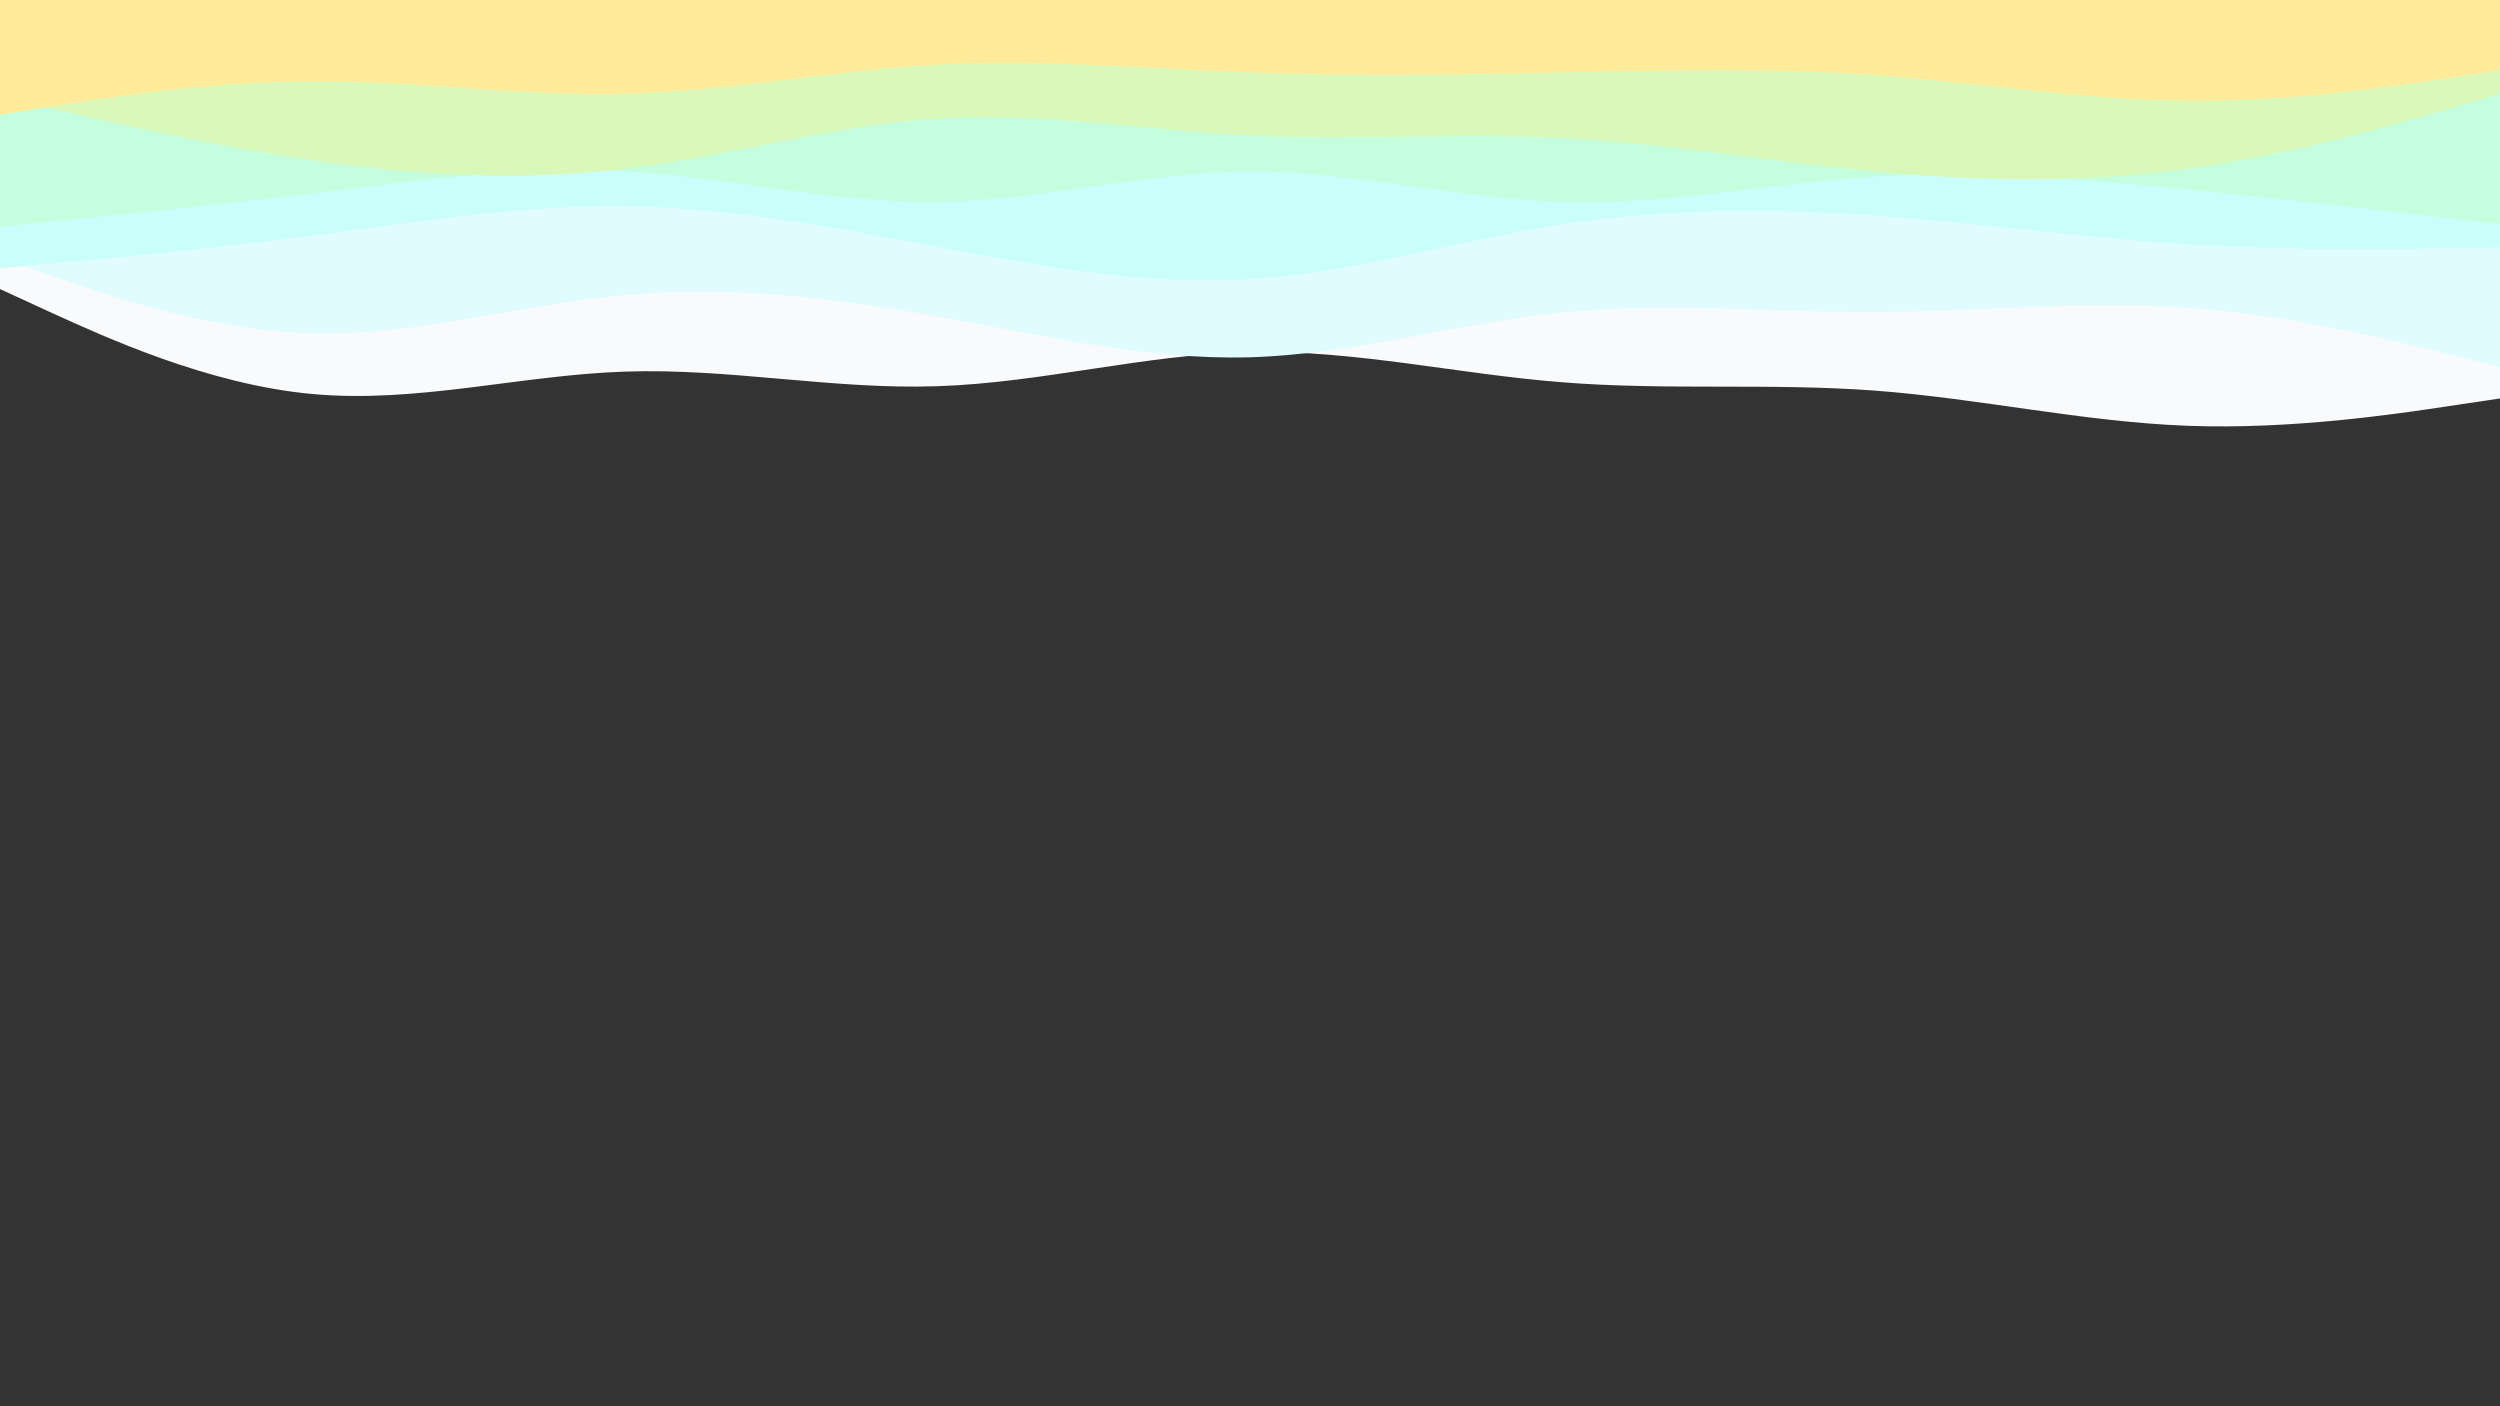 <svg id="visual" viewBox="0 0 960 540" width="960" height="540" xmlns="http://www.w3.org/2000/svg" xmlns:xlink="http://www.w3.org/1999/xlink" version="1.1"><rect x="0" y="0" width="960" height="540" fill="#333333" stroke="none"/><path d="M0 111L20 120.2C40 129.3 80 147.7 120 151.3C160 155 200 144 240 142.7C280 141.3 320 149.7 360 148.3C400 147 440 136 480 135.2C520 134.3 560 143.7 600 146.8C640 150 680 147 720 150C760 153 800 162 840 163.5C880 165 920 159 940 156L960 153L960 0L940 0C920 0 880 0 840 0C800 0 760 0 720 0C680 0 640 0 600 0C560 0 520 0 480 0C440 0 400 0 360 0C320 0 280 0 240 0C200 0 160 0 120 0C80 0 40 0 20 0L0 0Z" fill="#f8fafc"></path><path d="M0 99L20 106C40 113 80 127 120 128C160 129 200 117 240 113.3C280 109.7 320 114.3 360 121.5C400 128.7 440 138.3 480 137.2C520 136 560 124 600 120C640 116 680 120 720 119.8C760 119.7 800 115.3 840 118.2C880 121 920 131 940 136L960 141L960 0L940 0C920 0 880 0 840 0C800 0 760 0 720 0C680 0 640 0 600 0C560 0 520 0 480 0C440 0 400 0 360 0C320 0 280 0 240 0C200 0 160 0 120 0C80 0 40 0 20 0L0 0Z" fill="#e1fcff"></path><path d="M0 103L20 101.2C40 99.3 80 95.7 120 90.5C160 85.3 200 78.7 240 79.2C280 79.7 320 87.3 360 94.8C400 102.3 440 109.7 480 107.2C520 104.7 560 92.3 600 86.2C640 80 680 80 720 82.8C760 85.7 800 91.3 840 93.8C880 96.3 920 95.7 940 95.3L960 95L960 0L940 0C920 0 880 0 840 0C800 0 760 0 720 0C680 0 640 0 600 0C560 0 520 0 480 0C440 0 400 0 360 0C320 0 280 0 240 0C200 0 160 0 120 0C80 0 40 0 20 0L0 0Z" fill="#c9fefa"></path><path d="M0 87L20 85C40 83 80 79 120 74.2C160 69.3 200 63.7 240 65.8C280 68 320 78 360 77.5C400 77 440 66 480 65.8C520 65.7 560 76.3 600 77.5C640 78.7 680 70.3 720 67.8C760 65.3 800 68.7 840 72.7C880 76.7 920 81.3 940 83.7L960 86L960 0L940 0C920 0 880 0 840 0C800 0 760 0 720 0C680 0 640 0 600 0C560 0 520 0 480 0C440 0 400 0 360 0C320 0 280 0 240 0C200 0 160 0 120 0C80 0 40 0 20 0L0 0Z" fill="#c4fede"></path><path d="M0 37L20 41.7C40 46.3 80 55.7 120 61.5C160 67.3 200 69.7 240 64.8C280 60 320 48 360 45.5C400 43 440 50 480 52C520 54 560 51 600 53C640 55 680 62 720 65.8C760 69.7 800 70.3 840 64.8C880 59.3 920 47.7 940 41.8L960 36L960 0L940 0C920 0 880 0 840 0C800 0 760 0 720 0C680 0 640 0 600 0C560 0 520 0 480 0C440 0 400 0 360 0C320 0 280 0 240 0C200 0 160 0 120 0C80 0 40 0 20 0L0 0Z" fill="#d9f8b9"></path><path d="M0 44L20 40.8C40 37.7 80 31.3 120 31.2C160 31 200 37 240 36C280 35 320 27 360 24.8C400 22.7 440 26.3 480 27.8C520 29.3 560 28.7 600 27.8C640 27 680 26 720 28.8C760 31.7 800 38.3 840 38.7C880 39 920 33 940 30L960 27L960 0L940 0C920 0 880 0 840 0C800 0 760 0 720 0C680 0 640 0 600 0C560 0 520 0 480 0C440 0 400 0 360 0C320 0 280 0 240 0C200 0 160 0 120 0C80 0 40 0 20 0L0 0Z" fill="#ffeb99"></path></svg>